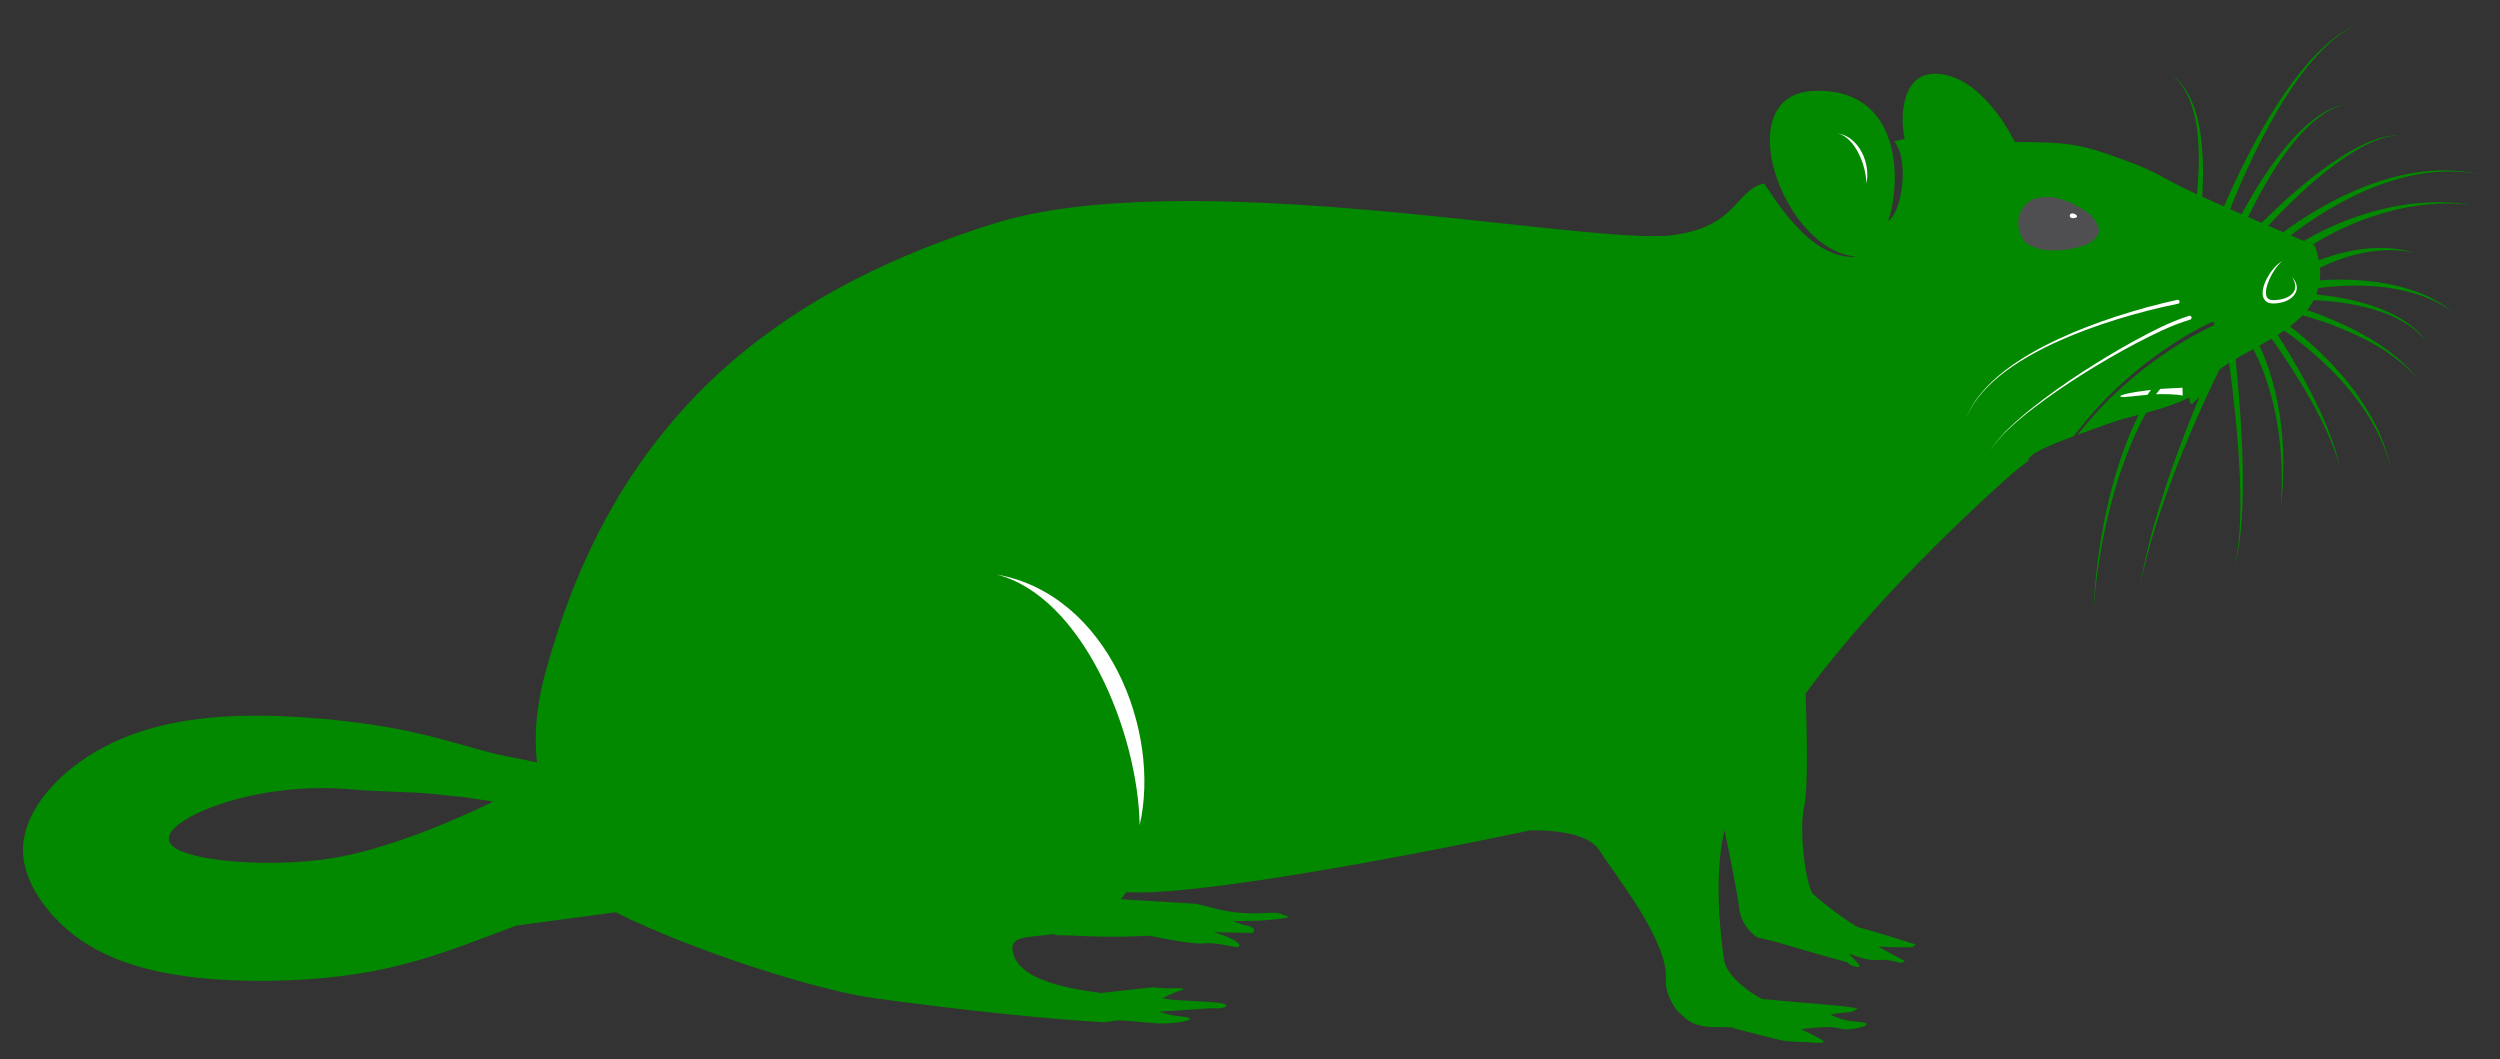 <?xml version="1.0" encoding="UTF-8" standalone="no"?>
<!-- Generator: Adobe Illustrator 24.0.1, SVG Export Plug-In . SVG Version: 6.00 Build 0)  -->

<svg
   version="1.1"
   id="freesvg.org"
   x="0px"
   y="0px"
   viewBox="0 0 604.222 256"
   style="enable-background:new 0 0 604.222 256;"
   xml:space="preserve"
   sodipodi:docname="pest.svg"
   inkscape:version="1.2.1 (9c6d41e410, 2022-07-14, custom)"
   xmlns:inkscape="http://www.inkscape.org/namespaces/inkscape"
   xmlns:sodipodi="http://sodipodi.sourceforge.net/DTD/sodipodi-0.dtd"
   xmlns="http://www.w3.org/2000/svg"
   xmlns:svg="http://www.w3.org/2000/svg"><rect x="0" y="0" width="604.222" height="256" fill="#333333" stroke="none"/><defs
   id="defs17" /><sodipodi:namedview
   id="namedview15"
   pagecolor="#ffffff"
   bordercolor="#000000"
   borderopacity="0.25"
   inkscape:showpageshadow="2"
   inkscape:pageopacity="0.0"
   inkscape:pagecheckerboard="0"
   inkscape:deskcolor="#d1d1d1"
   showgrid="false"
   inkscape:zoom="2.0290548"
   inkscape:cx="203.05021"
   inkscape:cy="128.13848"
   inkscape:window-width="1366"
   inkscape:window-height="738"
   inkscape:window-x="1024"
   inkscape:window-y="30"
   inkscape:window-maximized="1"
   inkscape:current-layer="freesvg.org" />
<style
   type="text/css"
   id="style2">
	.st0{fill:#B3B5B8;}
	.st1{fill:#FFFFFF;}
	.st2{fill:#010101;}
	.st3{fill:#4F4F51;}
	
		.st4{clip-path:url(#SVGID_2_);fill:none;stroke:#000000;stroke-width:0.882;stroke-linecap:round;stroke-linejoin:round;stroke-miterlimit:10;}
	.st5{clip-path:url(#SVGID_2_);}
	
		.st6{clip-path:url(#SVGID_4_);fill:none;stroke:#000000;stroke-width:0.882;stroke-linecap:round;stroke-linejoin:round;stroke-miterlimit:10;}
	.st7{clip-path:url(#SVGID_4_);}
	.st8{clip-path:url(#SVGID_6_);fill:none;stroke:#000000;stroke-width:0.882;stroke-miterlimit:2;}
	.st9{clip-path:url(#SVGID_6_);}
	.st10{clip-path:url(#SVGID_8_);fill:none;stroke:#000000;stroke-width:0.882;stroke-miterlimit:2;}
	.st11{clip-path:url(#SVGID_8_);}
	.st12{clip-path:url(#SVGID_10_);fill:none;stroke:#000000;stroke-width:0.882;stroke-miterlimit:2;}
	.st13{clip-path:url(#SVGID_10_);}
	.st14{clip-path:url(#SVGID_12_);fill:none;stroke:#000000;stroke-width:0.882;stroke-miterlimit:2;}
	.st15{clip-path:url(#SVGID_12_);}
	.st16{clip-path:url(#SVGID_14_);fill:none;stroke:#C15046;stroke-width:0.882;stroke-miterlimit:2;}
	.st17{clip-path:url(#SVGID_14_);}
	.st18{clip-path:url(#SVGID_16_);fill-rule:evenodd;clip-rule:evenodd;}
	.st19{clip-path:url(#SVGID_16_);}
	.st20{clip-path:url(#SVGID_18_);fill:none;stroke:#000000;stroke-width:0.882;stroke-miterlimit:2;}
	.st21{clip-path:url(#SVGID_18_);}
	.st22{clip-path:url(#SVGID_20_);fill:none;stroke:#000000;stroke-width:0.882;stroke-miterlimit:2;}
	.st23{clip-path:url(#SVGID_20_);}
	.st24{clip-path:url(#SVGID_22_);fill:none;stroke:#000000;stroke-width:0.882;stroke-miterlimit:2;}
	.st25{clip-path:url(#SVGID_22_);}
	.st26{clip-path:url(#SVGID_24_);fill:none;stroke:#000000;stroke-width:0.882;stroke-miterlimit:2;}
	.st27{clip-path:url(#SVGID_24_);}
	.st28{clip-path:url(#SVGID_26_);fill:none;stroke:#000000;stroke-width:0.882;stroke-miterlimit:2;}
	.st29{clip-path:url(#SVGID_26_);}
	
		.st30{clip-path:url(#SVGID_28_);fill:none;stroke:#000000;stroke-width:0.441;stroke-linecap:round;stroke-linejoin:round;stroke-miterlimit:10;}
	.st31{clip-path:url(#SVGID_28_);}
	
		.st32{clip-path:url(#SVGID_30_);fill:none;stroke:#000000;stroke-width:0.441;stroke-linecap:round;stroke-linejoin:round;stroke-miterlimit:10;}
	.st33{clip-path:url(#SVGID_30_);}
	
		.st34{clip-path:url(#SVGID_32_);fill:none;stroke:#000000;stroke-width:0.441;stroke-linecap:round;stroke-linejoin:round;stroke-miterlimit:10;}
	.st35{clip-path:url(#SVGID_32_);}
	
		.st36{clip-path:url(#SVGID_34_);fill:none;stroke:#000000;stroke-width:0.441;stroke-linecap:round;stroke-linejoin:round;stroke-miterlimit:10;}
	.st37{clip-path:url(#SVGID_34_);}
	
		.st38{clip-path:url(#SVGID_36_);fill:none;stroke:#000000;stroke-width:0.441;stroke-linecap:round;stroke-linejoin:round;stroke-miterlimit:10;}
	.st39{clip-path:url(#SVGID_36_);}
	
		.st40{clip-path:url(#SVGID_38_);fill:none;stroke:#000000;stroke-width:0.441;stroke-linecap:round;stroke-linejoin:round;stroke-miterlimit:10;}
	.st41{clip-path:url(#SVGID_38_);}
	.st42{clip-path:url(#SVGID_40_);fill:none;stroke:#000000;stroke-width:0.882;stroke-miterlimit:2;}
	.st43{clip-path:url(#SVGID_40_);}
	.st44{clip-path:url(#SVGID_42_);fill:none;stroke:#000000;stroke-width:0.882;stroke-miterlimit:2;}
	.st45{clip-path:url(#SVGID_42_);}
	.st46{clip-path:url(#SVGID_44_);fill:none;stroke:#000000;stroke-width:0.882;stroke-miterlimit:2;}
	.st47{clip-path:url(#SVGID_44_);}
	.st48{clip-path:url(#SVGID_46_);fill:none;stroke:#000000;stroke-width:0.882;stroke-miterlimit:2;}
	.st49{clip-path:url(#SVGID_46_);}
	
		.st50{clip-path:url(#SVGID_48_);fill:none;stroke:#000000;stroke-width:0.882;stroke-linecap:round;stroke-linejoin:round;stroke-miterlimit:10;}
	.st51{clip-path:url(#SVGID_48_);}
	.st52{clip-path:url(#SVGID_50_);fill:none;stroke:#000000;stroke-width:0.882;stroke-miterlimit:2;}
	.st53{clip-path:url(#SVGID_50_);}
	
		.st54{clip-path:url(#SVGID_52_);fill:none;stroke:#000000;stroke-width:0.881;stroke-linecap:round;stroke-linejoin:round;stroke-miterlimit:10;}
	.st55{clip-path:url(#SVGID_54_);}
	.st56{clip-path:url(#SVGID_56_);}
	.st57{clip-path:url(#SVGID_58_);}
	.st58{clip-path:url(#SVGID_60_);}
	.st59{clip-path:url(#SVGID_62_);}
	.st60{clip-path:url(#SVGID_64_);}
	.st61{clip-path:url(#SVGID_66_);}
	.st62{clip-path:url(#SVGID_68_);}
	.st63{clip-path:url(#SVGID_70_);}
	.st64{clip-path:url(#SVGID_72_);}
	.st65{clip-path:url(#SVGID_74_);}
	.st66{clip-path:url(#SVGID_76_);}
	.st67{clip-path:url(#SVGID_78_);}
	.st68{clip-path:url(#SVGID_80_);}
	.st69{clip-path:url(#SVGID_82_);}
	.st70{clip-path:url(#SVGID_84_);}
	.st71{clip-path:url(#SVGID_86_);}
	.st72{clip-path:url(#SVGID_88_);}
	.st73{clip-path:url(#SVGID_90_);}
	.st74{clip-path:url(#SVGID_92_);}
	.st75{clip-path:url(#SVGID_94_);}
	.st76{clip-path:url(#SVGID_96_);}
	.st77{clip-path:url(#SVGID_98_);}
	.st78{clip-path:url(#SVGID_100_);}
	.st79{fill:none;stroke:#000000;stroke-width:0.882;stroke-linecap:round;stroke-linejoin:round;stroke-miterlimit:10;}
	.st80{clip-path:url(#SVGID_102_);}
	
		.st81{clip-path:url(#SVGID_104_);fill:none;stroke:#000000;stroke-width:0.881;stroke-linecap:round;stroke-linejoin:round;stroke-miterlimit:10;}
	.st82{fill:#9D9FA2;}
	.st83{fill:#636466;}
</style>
<path
   class="st0"
   d="M120.66,182.417c-7.354-1.708-11.576-3.49-23.327-5.984c-11.086-2.237-26.319-3.735-38.865-3.415  c-14.198,0.362-24.955,3.053-33.538,7.639c-10.596,5.662-17.882,14.211-19.159,22.079  c-1.043,6.429,1.925,12.402,5.845,17.186c9.327,11.382,24.043,16.031,43.884,16.972  c11.512,0.546,24.748-0.157,36.288-2.505c12.44-2.531,22.908-6.974,33.009-10.685l23.989-3.224  c18.729,9.378,48.819,18.895,62.502,20.77c19.922,2.728,40.536,4.946,55.277,5.807  c0.88,0.05,3.255-0.483,4.091-0.443c5.33,0.264,8.238,0.906,11.394,0.718c5.653-0.339,7.603-1.32,2.9-1.733  c-1.285-0.112-3.027-0.526-4.937-1.096c3.943-0.204,12.44-0.836,12.876-0.836c0.558,0,2.709,0.238,3.427-0.478  c0.717-0.718-2.33-0.977-8.467-1.295c-4.998-0.26-4.486-0.242-6.881-0.615c1.411-0.756,3.284-1.618,4.445-1.889  c1.255-0.29,0.659-0.664-1.853-0.545c-2.51,0.12-4.481-0.238-4.84-0.238c-0.219,0-7.207,0.776-12.637,1.383  c-8.995-1.194-20.031-3.331-21.326-10.023c-0.748-3.864,3.687-3.356,9.694-4.188  c0.724,0.189,1.41,0.329,1.693,0.275c0.712-0.133,9.769,0.599,18.255,0.239c1.497-0.062,2.579-0.107,3.373-0.142  c4.103,0.818,10.863,2.152,13.278,1.859c2.621-0.316,6.972,0.865,7.7,0.883c0.729,0.018,1.603-0.327-0.265-1.525  c-1.242-0.795-2.729-1.352-5.168-2.057c4.891,0.056,9.371,0.184,9.371,0.184s1.595-1.234-1.515-1.831  c-0.754-0.145-1.887-0.533-3.163-1.033c1.93-0.047,3.826-0.083,5.086-0.083c2.64,0,7.003-0.559,7.721-0.688  c0.716-0.129,1.115-0.109-0.958-0.906c-2.071-0.797-3.72,0.032-9.298-0.284  c-5.577-0.319-8.771-1.808-11.938-2.267l-17.748-1.071c0.438-0.518,0.872-1.054,1.292-1.638  c0.014-0.02,0.028-0.043,0.042-0.064c21.872,1.256,97.455-14.909,97.455-14.909s13.416-0.734,16.922,4.843  c3.505,5.579,16.733,21.874,16.018,31.078c-0.277,3.554,2.509,7.729,3.346,8.209  c0.837,0.477,2.302,3.506,8.965,3.386c1.509-0.026,2.934,0.04,4.332,0.145l-0.524,0.067  c4.902,1.202,10.828,2.872,12.663,3.123c1.836,0.25,6.764,0.379,6.764,0.379s3.045,0.343,2.533-0.33  c-0.28-0.369-2.918-1.728-5.42-2.894c7.43-0.883,8.619-0.361,10.014-0.013  c1.435,0.359,5.856-0.478,5.856-1.204c0-0.728-4.415-0.351-7.052-1.546c-0.567-0.256-1.152-0.517-1.748-0.774  c2.912-0.527,5.095-0.599,5.095-0.599s1.733-0.838,1.494-0.896c-0.239-0.061-3.228-0.538-6.334-0.777  c-2.537-0.195-12.872-1.137-16.75-1.478c-4.362-2.276-8.662-6.226-9.129-9.341  c-0.717-4.78-2.629-19.841,0-31.078c0.028-0.121,0.066-0.251,0.095-0.374c1.754,8.452,3.288,16.417,3.491,18.542  c0.478,5.021,4.383,7.333,4.383,7.333s2.216,0.56,4.97,1.233c4.504,1.357,13.571,4.002,15.569,4.459  c2.33,0.534,0.958,0.722,2.69,1.26c1.732,0.538,1.613,0.119,1.261-0.478c-0.148-0.254-1.195-1.335-2.35-2.497  c2.217,0.767,4.189,1.455,5.331,1.482c2.569,0.059,1.375,0.118,2.51,0c1.135-0.12,3.566,0.397,4.283,0.636  c0.718,0.24,1.694-0.258,1.275-0.436c-0.315-0.136-4.054-2.147-6.294-3.403c3.517,0.23,8.2,0.161,8.2,0.161  l0.968-0.657c0,0-12.197-3.832-13.631-4.071c-1.435-0.238-9.563-6.453-11.237-8.127  c-1.674-1.674-3.586-15.062-2.152-21.276c0.949-4.112,0.643-18.156,0.327-27.197  c19.959-27.074,47.703-51.09,49.804-53.048c0.966-0.9,3.892-3.042,3.892-3.042  c0.498-0.561-1.304-1.573,11.075-6.078c3.868-5.125,8.262-9.857,13.106-14.08  c3.055-2.671,6.282-5.143,9.646-7.415c3.371-2.269,6.848-4.355,10.565-6.095l0.004-0.001  c0.24-0.11,0.524-0.004,0.632,0.236c0.11,0.24,0.005,0.524-0.236,0.633l-0.022,0.011  c-3.623,1.652-7.125,3.7-10.479,5.911c-3.358,2.22-6.584,4.641-9.642,7.264  c-4.644,3.966-8.888,8.396-12.658,13.203c3.114-1.131,5.665-2.043,7.203-2.612  c2.248-0.834,4.955-1.564,7.63-2.267c-2.13,4.252-3.814,8.7-5.213,13.215  c-1.707,5.54-2.992,11.192-3.943,16.894c-0.941,5.702-1.569,11.457-1.733,17.226  c0.324-5.761,1.109-11.486,2.204-17.142c1.105-5.652,2.539-11.241,4.382-16.682  c1.642-4.827,3.607-9.555,6.087-13.979c5.51-1.445,9.477-3.131,10.421-3.721c0.113,2.603,1.085,1.197,1.168,1.127  c0.337-0.282,0.961-1.005,0.961-1.005l0.257-0.038c-0.051,0.124-0.822,1.992-0.873,2.116  c-1.906,4.651-3.704,9.344-5.395,14.074c-1.67,4.738-3.207,9.521-4.597,14.346  c-1.339,4.839-2.508,9.726-3.381,14.665c1.03-4.91,2.351-9.747,3.838-14.528  c1.539-4.767,3.221-9.482,5.035-14.149c1.835-4.658,3.774-9.274,5.818-13.841c1.436-3.202,2.938-6.376,4.476-9.527  c0.735-0.539,1.519-1.064,2.342-1.579l0.759,6.094c0.561,4.768,1.048,9.545,1.402,14.332  c0.351,4.787,0.577,9.585,0.542,14.386c-0.062,4.791-0.301,9.619-1.393,14.309  c1.248-4.653,1.651-9.493,1.87-14.298c0.196-4.815,0.129-9.638-0.064-14.451  c-0.196-4.815-0.525-9.623-0.929-14.423l-0.627-6.89c1.367-0.801,2.803-1.591,4.256-2.393  c0.909,1.745,1.717,3.571,2.426,5.403c1.336,3.489,2.316,7.117,3.056,10.798c0.317,1.851,0.667,3.7,0.842,5.574  c0.26,1.866,0.351,3.748,0.462,5.63c0.135,1.882,0.058,3.769,0.095,5.658c-0.05,1.887-0.173,3.772-0.257,5.662  c0.164-1.882,0.366-3.764,0.498-5.653c0.04-1.891,0.198-3.785,0.144-5.679c-0.034-1.895-0.046-3.794-0.229-5.686  c-0.096-1.898-0.371-3.779-0.612-5.668c-0.592-3.757-1.432-7.491-2.649-11.122  c-0.672-1.953-1.409-3.868-2.291-5.74c0.99-0.553,1.98-1.115,2.95-1.696c1.169,1.657,2.321,3.33,3.44,5.021  c1.796,2.727,3.537,5.493,5.163,8.327c1.625,2.833,3.196,5.704,4.546,8.681c1.352,2.972,2.582,6.017,3.359,9.207  c-0.622-3.225-1.707-6.343-2.92-9.396c-1.213-3.058-2.651-6.019-4.146-8.95c-1.498-2.93-3.112-5.797-4.787-8.63  c-1.034-1.741-2.098-3.46-3.184-5.17c0.537-0.34,1.061-0.69,1.576-1.047c1.542,1.088,3.056,2.225,4.527,3.4  c3.214,2.586,6.247,5.404,9.053,8.436c2.795,3.047,5.263,6.383,7.416,9.918c2.116,3.568,3.683,7.431,4.808,11.44  c-0.969-4.044-2.394-7.995-4.391-11.675c-2.033-3.646-4.401-7.119-7.113-10.313  c-2.724-3.181-5.689-6.155-8.853-8.907c-1.324-1.141-2.676-2.239-4.054-3.308c1.102-0.84,2.125-1.73,3.04-2.688  c0.712,0.203,1.423,0.41,2.131,0.631c3.186,0.996,6.343,2.119,9.393,3.49c3.042,1.379,6.047,2.881,8.824,4.755  c2.77,1.874,5.375,4.023,7.543,6.608c-2.042-2.684-4.562-4.976-7.269-6.999c-2.714-2.025-5.677-3.688-8.691-5.228  c-3.022-1.535-6.161-2.824-9.345-3.986c-0.492-0.18-0.989-0.346-1.485-0.517  c0.605-0.755,1.141-1.553,1.591-2.397c3.32,0.136,6.635,0.489,9.899,1.121c3.269,0.649,6.508,1.565,9.532,2.991  c3.032,1.393,5.832,3.367,7.987,5.964c-2.028-2.695-4.765-4.836-7.773-6.392c-3.002-1.593-6.248-2.68-9.54-3.498  c-3.115-0.758-6.286-1.255-9.477-1.56c0.199-0.499,0.364-1.018,0.502-1.55c2.412-0.336,4.893-0.52,7.35-0.581  c2.935-0.064,5.875,0.067,8.797,0.41c2.914,0.389,5.796,1.021,8.597,1.944c2.78,0.986,5.427,2.333,7.854,4.051  c-2.328-1.843-4.923-3.35-7.685-4.498c-2.782-1.087-5.676-1.889-8.621-2.442  c-2.951-0.508-5.939-0.803-8.936-0.898c-2.337-0.066-4.656-0.036-7.003,0.14c0.108-0.958,0.119-1.969,0.022-3.037  c1.359-0.677,2.793-1.288,4.228-1.821c1.967-0.726,3.99-1.309,6.048-1.741c2.058-0.454,4.161-0.649,6.271-0.704  c2.118-0.058,4.226,0.223,6.314,0.648c-2.045-0.579-4.155-1.024-6.302-1.127c-2.141-0.105-4.307-0.067-6.442,0.24  c-2.136,0.283-4.256,0.726-6.335,1.321c-1.368,0.397-2.705,0.847-4.036,1.369  c-0.215-1.106-0.538-2.269-0.983-3.496c-0.038-0.026-0.237-0.118-0.561-0.26c2.402-1.517,4.965-2.887,7.567-4.094  c3.188-1.468,6.493-2.69,9.874-3.658c3.374-0.999,6.855-1.632,10.362-1.976l2.64-0.21l2.65-0.01l1.327-0.001  l1.321,0.108l2.648,0.215l-2.638-0.334l-1.322-0.168l-1.329-0.06l-2.665-0.109l-2.666,0.092  c-3.553,0.188-7.105,0.669-10.571,1.529c-3.472,0.826-6.888,1.917-10.203,3.267  c-3.121,1.285-6.137,2.742-9.077,4.512c-0.884-0.377-1.951-0.832-3.18-1.357  c1.986-1.533,4.04-2.992,6.139-4.363c3.86-2.522,7.928-4.731,12.162-6.567c4.243-1.81,8.676-3.21,13.243-3.954  c2.284-0.369,4.596-0.542,6.912-0.561c2.319,0.011,4.63,0.247,6.92,0.65c-2.272-0.481-4.584-0.798-6.915-0.89  c-2.328-0.061-4.666,0.034-6.983,0.327c-4.637,0.593-9.174,1.856-13.537,3.542  c-4.354,1.712-8.557,3.812-12.562,6.236c-2.469,1.497-4.858,3.096-7.185,4.807c-1.126-0.481-2.338-1-3.619-1.551  c1.011-1.087,2.025-2.173,3.062-3.233c2.747-2.784,5.585-5.484,8.567-8.015c2.985-2.524,6.1-4.917,9.466-6.906  c3.348-1.951,7.016-3.701,10.985-3.747c-3.973-0.118-7.765,1.497-11.22,3.33  c-3.482,1.872-6.722,4.158-9.834,6.58c-3.114,2.431-6.084,5.036-8.968,7.732  c-1.242,1.171-2.458,2.363-3.664,3.567c-1.063-0.458-2.154-0.929-3.273-1.417c0.878-1.833,1.806-3.651,2.775-5.438  c1.641-2.999,3.397-5.941,5.356-8.744c1.952-2.803,4.093-5.491,6.565-7.854c2.474-2.314,5.325-4.443,8.723-5.178  c-3.433,0.576-6.432,2.594-9.044,4.823c-2.614,2.277-4.909,4.899-7.015,7.644  c-2.113,2.745-4.026,5.637-5.829,8.592c-1.083,1.796-2.107,3.623-3.1,5.471c-0.921-0.403-1.853-0.813-2.79-1.225  c0.799-1.999,1.622-3.991,2.476-5.964c2.161-4.957,4.496-9.842,7.111-14.574c2.611-4.732,5.487-9.334,8.851-13.569  c1.692-2.106,3.505-4.122,5.511-5.938c2.003-1.809,4.217-3.423,6.697-4.539c-2.513,1.042-4.787,2.597-6.855,4.36  c-2.071,1.765-3.957,3.741-5.722,5.812c-3.512,4.166-6.545,8.713-9.312,13.398  c-2.772,4.688-5.267,9.533-7.587,14.457c-0.916,1.956-1.797,3.923-2.657,5.901  c-1.764-0.781-3.523-1.571-5.246-2.353c0.19-3.022,0.255-6.055,0.14-9.085  c-0.177-3.812-0.593-7.646-1.709-11.314c-0.558-1.829-1.286-3.615-2.299-5.24  c-1.007-1.621-2.327-3.067-3.937-4.084c1.566,1.084,2.807,2.569,3.732,4.207c0.929,1.642,1.572,3.427,2.043,5.246  c0.946,3.649,1.199,7.44,1.214,11.204c-0.01,2.833-0.178,5.665-0.461,8.484  c-8.337-3.812-9.084-5.17-17.043-8.086c-10.575-3.876-13.174-4.534-26.958-4.542  c-1.237-2.454-8.003-15.277-18.034-16.44c-9.746-1.128-9.713,11.025-8.588,15.707  c-0.909,0.17-1.762,0.347-2.529,0.53c3.939,5.121,1.547,17.708-1.469,19.268  c3.517-10.535,2.705-32.386-18.1-31.414c-20.804,0.97-7.199,38.945,10.545,40.048  c-11.886,1.169-21.258-16.549-22.508-17.689c-7.28,1.773-6.232,11.037-23.683,12.673  c-24.545,1.329-116.73-17.373-162.631-2.901c-45.9,14.474-87.795,41.031-106.336,102.216  c-2.151,7.098-5.094,16.285-3.861,27.944L120.66,182.417z M112.181,192.667c1.182,0.211,5.93,0.87,7.083,1.042  c-9.633,4.719-26.524,11.929-39.984,13.863c-14.438,2.075-31.815,0.634-36.845-2.543  c-5.853-3.697,5.01-9.747,17.68-12.61c8.146-1.841,17.04-2.364,25.058-1.629  c7.444,0.682,13.721,0.492,19.383,1.086L112.181,192.667z"
   id="path4"
   style="fill:#028900;fill-opacity:1" />
<path
   class="st1"
   d="M554.71,69.535c0.128-0.87-0.233-1.781-0.758-2.552c0.667,0.655,1.16,1.564,1.166,2.582  c0,1.032-0.671,1.953-1.453,2.55c-0.41,0.308-0.861,0.539-1.33,0.717c-0.457,0.172-0.93,0.294-1.402,0.384  c-0.484,0.084-0.97,0.119-1.458,0.131c-0.5,0.006-1.062-0.053-1.569-0.347c-0.06-0.032-0.109-0.081-0.162-0.121  c-0.421-0.307-0.698-0.79-0.805-1.253c-0.126-0.532-0.109-1.053-0.033-1.546c0.166-0.986,0.509-1.901,0.961-2.747  c0.899-1.677,2.092-3.265,3.729-4.233c-0.717,0.609-1.314,1.324-1.82,2.098c-0.522,0.759-0.974,1.569-1.334,2.41  c-0.348,0.842-0.657,1.707-0.758,2.578c-0.114,0.855,0.017,1.764,0.647,2.101  c0.608,0.363,1.606,0.257,2.478,0.152c0.884-0.12,1.743-0.398,2.491-0.847  C554.016,71.124,554.632,70.411,554.71,69.535 M527.533,95.638c-1.114-0.375-4.681-0.431-6.458-0.354  c0.336-0.436,0.683-0.864,1.034-1.286c1.093-0.104,4.16-0.206,5.371-0.291  C527.496,94.282,527.513,94.939,527.533,95.638 M512.518,95.866c-0.554-0.368,2.472-1.063,7.34-1.628  c-0.284,0.39-0.566,0.784-0.838,1.183C515.895,95.688,512.95,96.155,512.518,95.866 M483.242,105.992  c-0.871,0.858-1.516,1.898-2.242,2.876c0.71-0.987,1.341-2.042,2.197-2.916l1.217-1.367l1.313-1.272  c0.858-0.87,1.786-1.661,2.709-2.459c0.908-0.816,1.863-1.574,2.82-2.332c3.821-3.032,7.811-5.851,11.895-8.521  c4.092-2.655,8.271-5.183,12.548-7.541c4.297-2.322,8.618-4.615,13.363-6.123c0.002-0.002,0.005-0.003,0.008-0.003  c0.252-0.075,0.519,0.067,0.595,0.322c0.076,0.252-0.067,0.518-0.32,0.594l-0.036,0.012  c-4.581,1.372-8.971,3.593-13.268,5.83c-4.298,2.276-8.504,4.73-12.631,7.312  c-4.118,2.596-8.143,5.343-12.006,8.306c-0.966,0.74-1.933,1.482-2.852,2.28  c-0.934,0.781-1.873,1.557-2.741,2.408l-1.333,1.25L483.242,105.992 M484.693,89.76  c-3.963,3.007-7.652,6.693-9.518,11.411c1.79-4.75,5.438-8.518,9.373-11.602  c4.007-3.063,8.435-5.534,12.999-7.657c4.568-2.128,9.29-3.909,14.079-5.472  c4.796-1.55,9.646-2.902,14.592-3.967c0.001,0,0.005-0.001,0.007-0.002c0.259-0.051,0.51,0.118,0.562,0.377  c0.053,0.26-0.116,0.51-0.375,0.562l-0.012,0.002c-4.898,0.974-9.766,2.247-14.557,3.712  c-4.791,1.478-9.518,3.178-14.098,5.224C493.169,84.388,488.728,86.777,484.693,89.76 M275.445,199.444  c-0.386-22.514-13.858-55.34-34.572-60.589C267.832,143.609,280.66,176.79,275.445,199.444"
   id="path6" />
<path
   class="st3"
   d="M496.243,47.685c-4.053-0.213-5.264,0.412-6.704,1.772c-0.73,0.689-2.196,2.72-1.627,5.68  c0.4,2.08,1.197,3.322,2.531,4.015c1.465,0.762,2.929,1.493,6.633,1.367c3.12-0.107,4.983-0.762,6.467-1.133  c1.489-0.372,3.655-1.977,3.729-3.528c0.08-1.68-1.573-3.573-2.453-4.293s-3.872-2.416-5.043-2.849  C496.896,47.647,496.243,47.685,496.243,47.685z"
   id="path8" />
<path
   class="st1"
   d="M501.008,51.574c-0.365-0.019-0.474,0.037-0.604,0.16c-0.066,0.062-0.198,0.245-0.146,0.511  c0.036,0.187,0.108,0.299,0.228,0.361c0.132,0.069,0.264,0.135,0.597,0.123c0.281-0.01,0.449-0.069,0.582-0.102  c0.134-0.034,0.329-0.178,0.336-0.318c0.007-0.151-0.142-0.322-0.221-0.387s-0.349-0.217-0.454-0.257  C501.067,51.571,501.008,51.574,501.008,51.574z"
   id="path10" />
<path
   class="st1"
   d="M451.084,44.331c-0.077-4.503-2.772-11.068-6.914-12.118  C449.561,33.164,452.127,39.8,451.084,44.331"
   id="path12" />
</svg>

